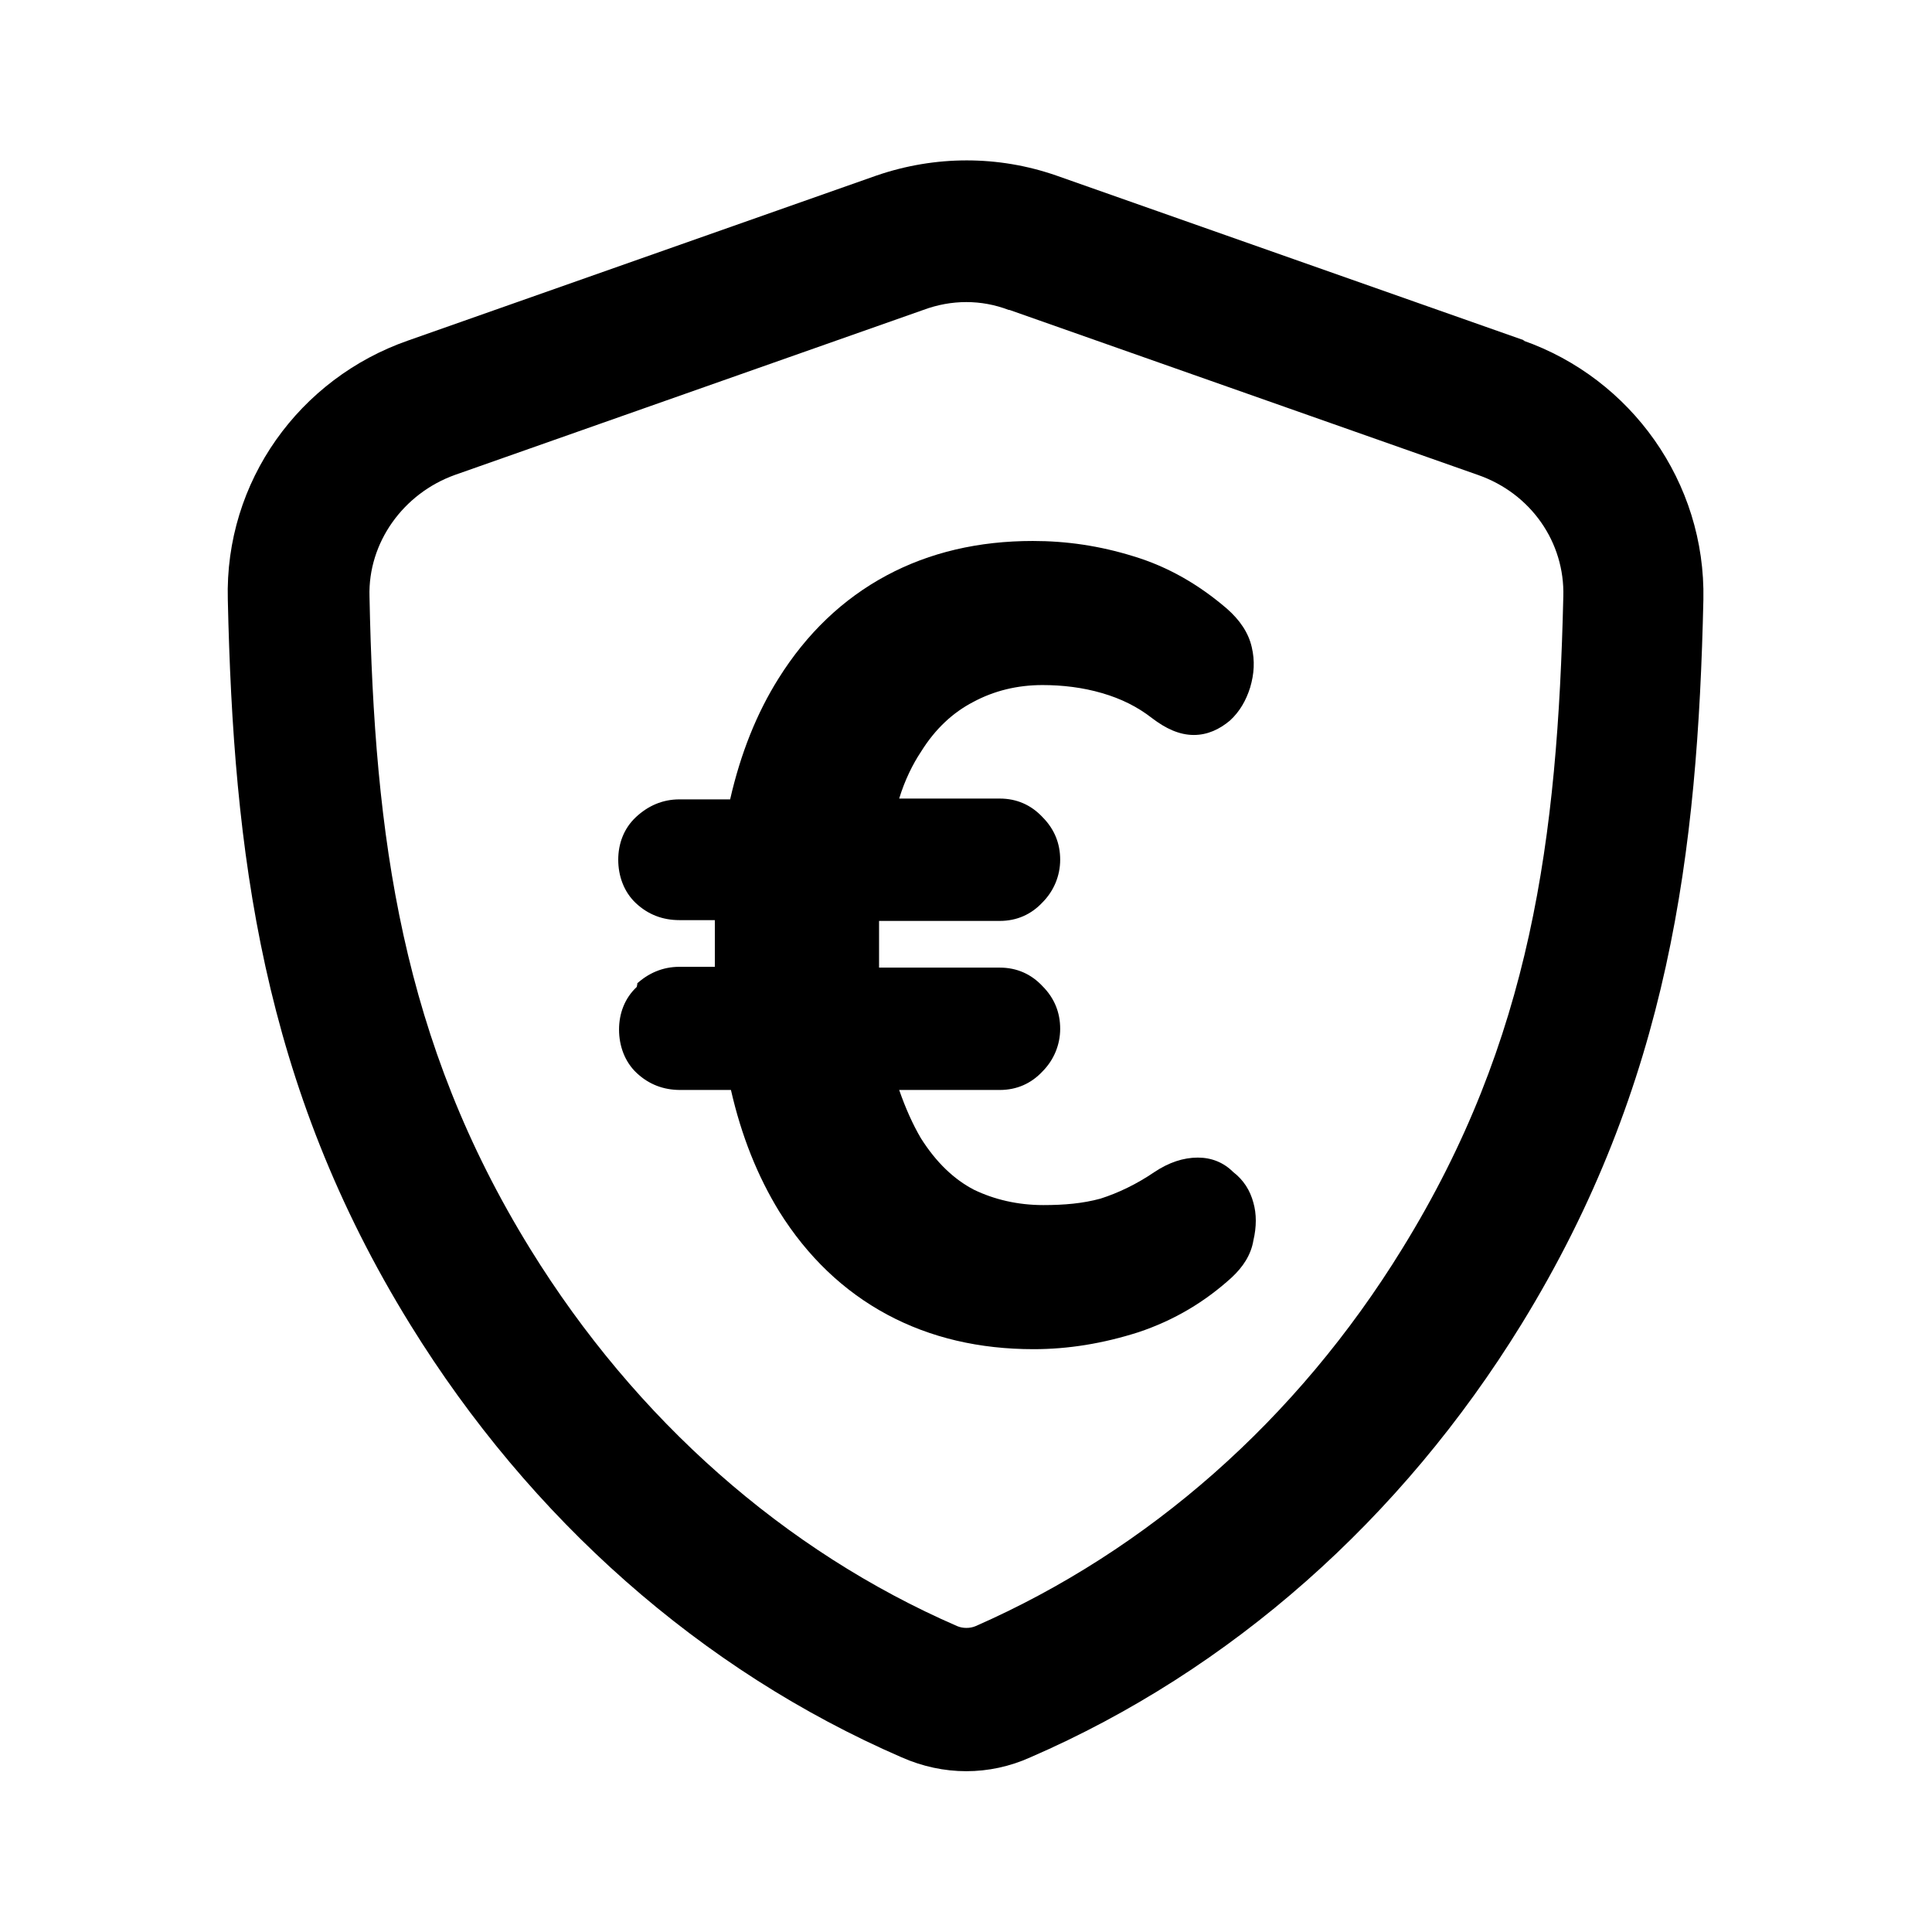 <svg viewBox="0 0 24 24" data-title="SecurityOutline" fill="currentColor" stroke="none">
  <path d="m18.94,4.23l-5.82-2.05c-.72-.25-1.5-.25-2.23,0l-5.82,2.05c-1.35.47-2.28,1.75-2.24,3.22.07,3.13.42,6.02,2.27,9.01,1.49,2.41,3.61,4.29,6.1,5.37.52.23,1.09.23,1.6,0,2.49-1.08,4.61-2.96,6.1-5.38,1.84-2.99,2.19-5.87,2.26-9,.03-1.46-.9-2.75-2.24-3.22h.02Zm-6.4-.38l5.82,2.05c.66.23,1.08.84,1.06,1.51-.07,3.01-.4,5.51-2,8.1-1.31,2.13-3.16,3.75-5.3,4.69-.07.03-.16.03-.23,0-2.14-.93-3.99-2.56-5.3-4.68-1.6-2.59-1.94-5.11-2-8.11-.02-.67.42-1.28,1.06-1.51l5.82-2.05c.35-.13.72-.13,1.06,0h.02Z"/>
  <path d="m7.91,12.26c-.15.14-.22.33-.22.53s.07.4.22.54c.15.14.33.21.54.21h.63c.13.57.33,1.07.6,1.51.35.56.8.99,1.34,1.28.54.29,1.15.43,1.82.43.43,0,.86-.07,1.3-.21.45-.15.83-.38,1.16-.68.14-.13.24-.28.27-.46.04-.17.04-.33,0-.47-.04-.15-.12-.28-.25-.38-.12-.12-.27-.18-.44-.18-.18,0-.36.06-.54.18-.22.15-.45.26-.67.33-.22.06-.45.08-.71.08-.32,0-.61-.07-.86-.19-.25-.13-.47-.34-.66-.64-.1-.17-.19-.37-.27-.6h1.25c.21,0,.39-.08.53-.23.14-.14.22-.33.22-.53s-.07-.38-.22-.53c-.14-.15-.32-.23-.53-.23h-1.5v-.58h1.5c.21,0,.39-.08.53-.23.14-.14.22-.33.22-.53s-.07-.38-.22-.53c-.14-.15-.32-.23-.53-.23h-1.25c.07-.23.17-.43.27-.58.18-.29.4-.49.65-.62.26-.14.55-.21.86-.21.25,0,.5.03.74.1s.44.17.62.31c.17.13.34.21.52.21h0c.17,0,.32-.07.45-.18.12-.11.2-.25.25-.41.05-.17.06-.33.02-.5-.04-.18-.15-.34-.31-.48-.35-.3-.73-.52-1.16-.65-.42-.13-.83-.19-1.25-.19-.67,0-1.28.14-1.82.43-.54.29-.99.72-1.34,1.28-.27.43-.47.93-.6,1.5h-.63c-.21,0-.39.08-.54.22-.15.14-.22.33-.22.53s.07.4.22.54c.15.14.33.21.54.21h.44v.58h-.44c-.21,0-.39.08-.54.22l.02-.02Z"/>
</svg>
